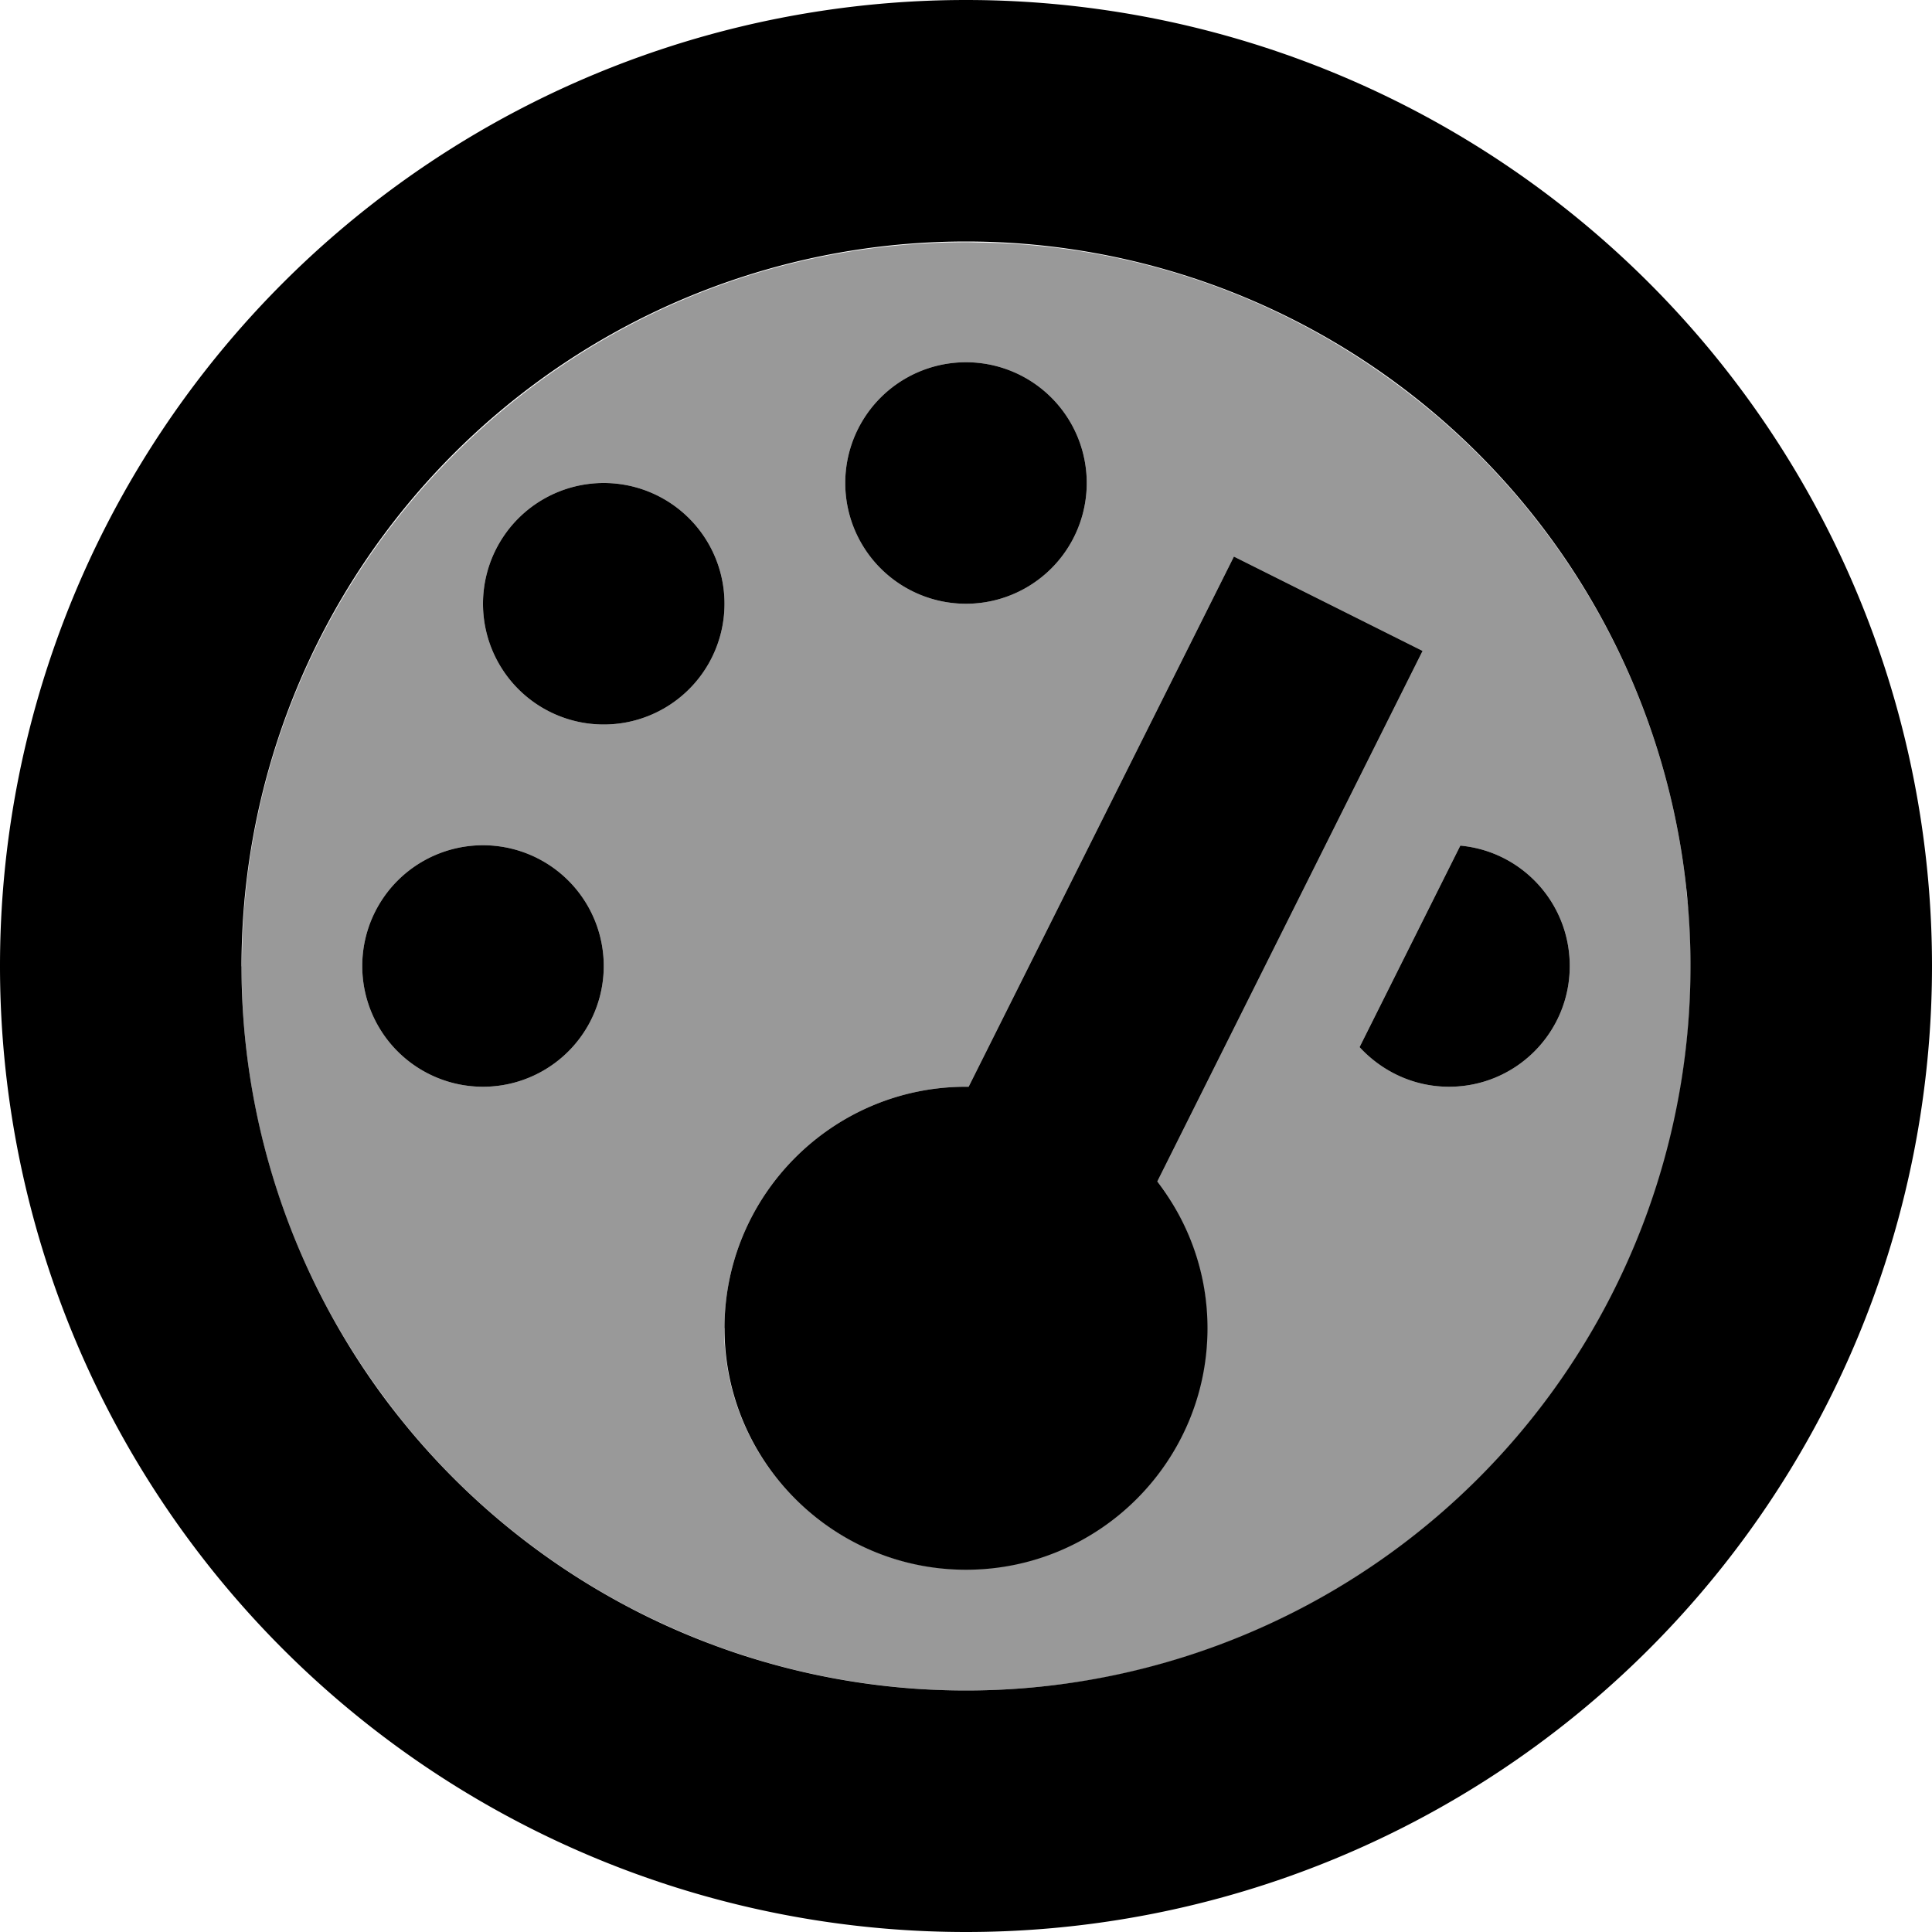 <svg xmlns="http://www.w3.org/2000/svg" viewBox="0 0 512 512"><!--! Font Awesome Pro 7.1.0 by @fontawesome - https://fontawesome.com License - https://fontawesome.com/license (Commercial License) Copyright 2025 Fonticons, Inc. --><path opacity=".4" fill="currentColor" d="M64 256c0 1.6 0 3.2 .1 4.8 .1 5 .4 9.9 .9 14.8 3.6 35.5 16.9 68.1 37.2 95.2 2.3 3.1 4.7 6.2 7.2 9.1 15.1 17.9 33.4 32.9 54.1 44.3 .8 .4 1.6 .9 2.4 1.3 7.8 4.1 15.8 7.7 24.2 10.8 3 1.1 6.1 2.1 9.2 3.1 14.2 4.4 29.1 7.2 44.5 8.2 4.1 .3 8.2 .4 12.3 .4 9.9 0 19.7-.8 29.2-2.2 61-9.3 112.5-47.3 140.4-99.8 .2-.4 .4-.7 .6-1.1 3.9-7.4 7.2-15 10.1-22.9 1.1-2.9 2.1-5.8 3-8.8 2.5-8 4.5-16.2 5.9-24.6 1.4-8.2 2.4-17.5 2.7-27.7 .1-2.7 .1-6.8-.1-12.2-.1-2.5-.2-4.9-.4-7.3 0-.1 0-.1 0-.2 0-.2 0-.4-.1-.7 0-.1 0-.4-.1-.8 0-.2 0-.5-.1-.9 0-.1 0-.4-.1-.8 0-.3-.1-.7-.1-1-.1-.5-.1-1-.1-1.4 0-.2 0-.5-.1-.8 0-.1 0-.2 0-.2-5.6-50-30.4-94.2-66.8-125-3-2.5-6-4.9-9.1-7.2-27.1-20.3-59.7-33.6-95.2-37.2-4.9-.5-9.8-.8-14.8-.9-1.6 0-3.2-.1-4.8-.1-106 0-192 86-192 192zm96 0a32 32 0 1 1 -64 0 32 32 0 1 1 64 0zm32-96a32 32 0 1 1 -64 0 32 32 0 1 1 64 0zm0 192c0-35.3 28.7-64 64-64 .2 0 .4 0 .7 0L327 147.5 377 172.5 306.7 313.1c2.2 2.8 4.1 5.8 5.7 8.9 4.7 8.8 7.4 18.8 7.5 29.4 0 .2 0 .4 0 .5 0 35.3-28.7 64-64 64s-64-28.7-64-64zm96-224a32 32 0 1 1 -64 0 32 32 0 1 1 64 0zm72.3 149.5L387 224.1c16.3 1.5 29 15.2 29 31.9 0 17.7-14.3 32-32 32-9.4 0-17.8-4.1-23.7-10.5z"/><path fill="currentColor" d="M256 512a256 256 0 1 1 0-512 256 256 0 1 1 0 512zm0-448a192 192 0 1 0 0 384 192 192 0 1 0 0-384zM377 172.5L306.7 313.1c8.3 10.8 13.3 24.2 13.3 38.9 0 35.3-28.7 64-64 64s-64-28.7-64-64 28.7-64 64-64c.2 0 .4 0 .7 0L327 147.5 377 172.5zM128 288a32 32 0 1 1 0-64 32 32 0 1 1 0 64zm259-63.9c16.3 1.5 29 15.2 29 31.9 0 17.7-14.3 32-32 32-9.4 0-17.8-4.1-23.7-10.5L387 224.1zM160 192a32 32 0 1 1 0-64 32 32 0 1 1 0 64zm96-32a32 32 0 1 1 0-64 32 32 0 1 1 0 64z"/></svg>